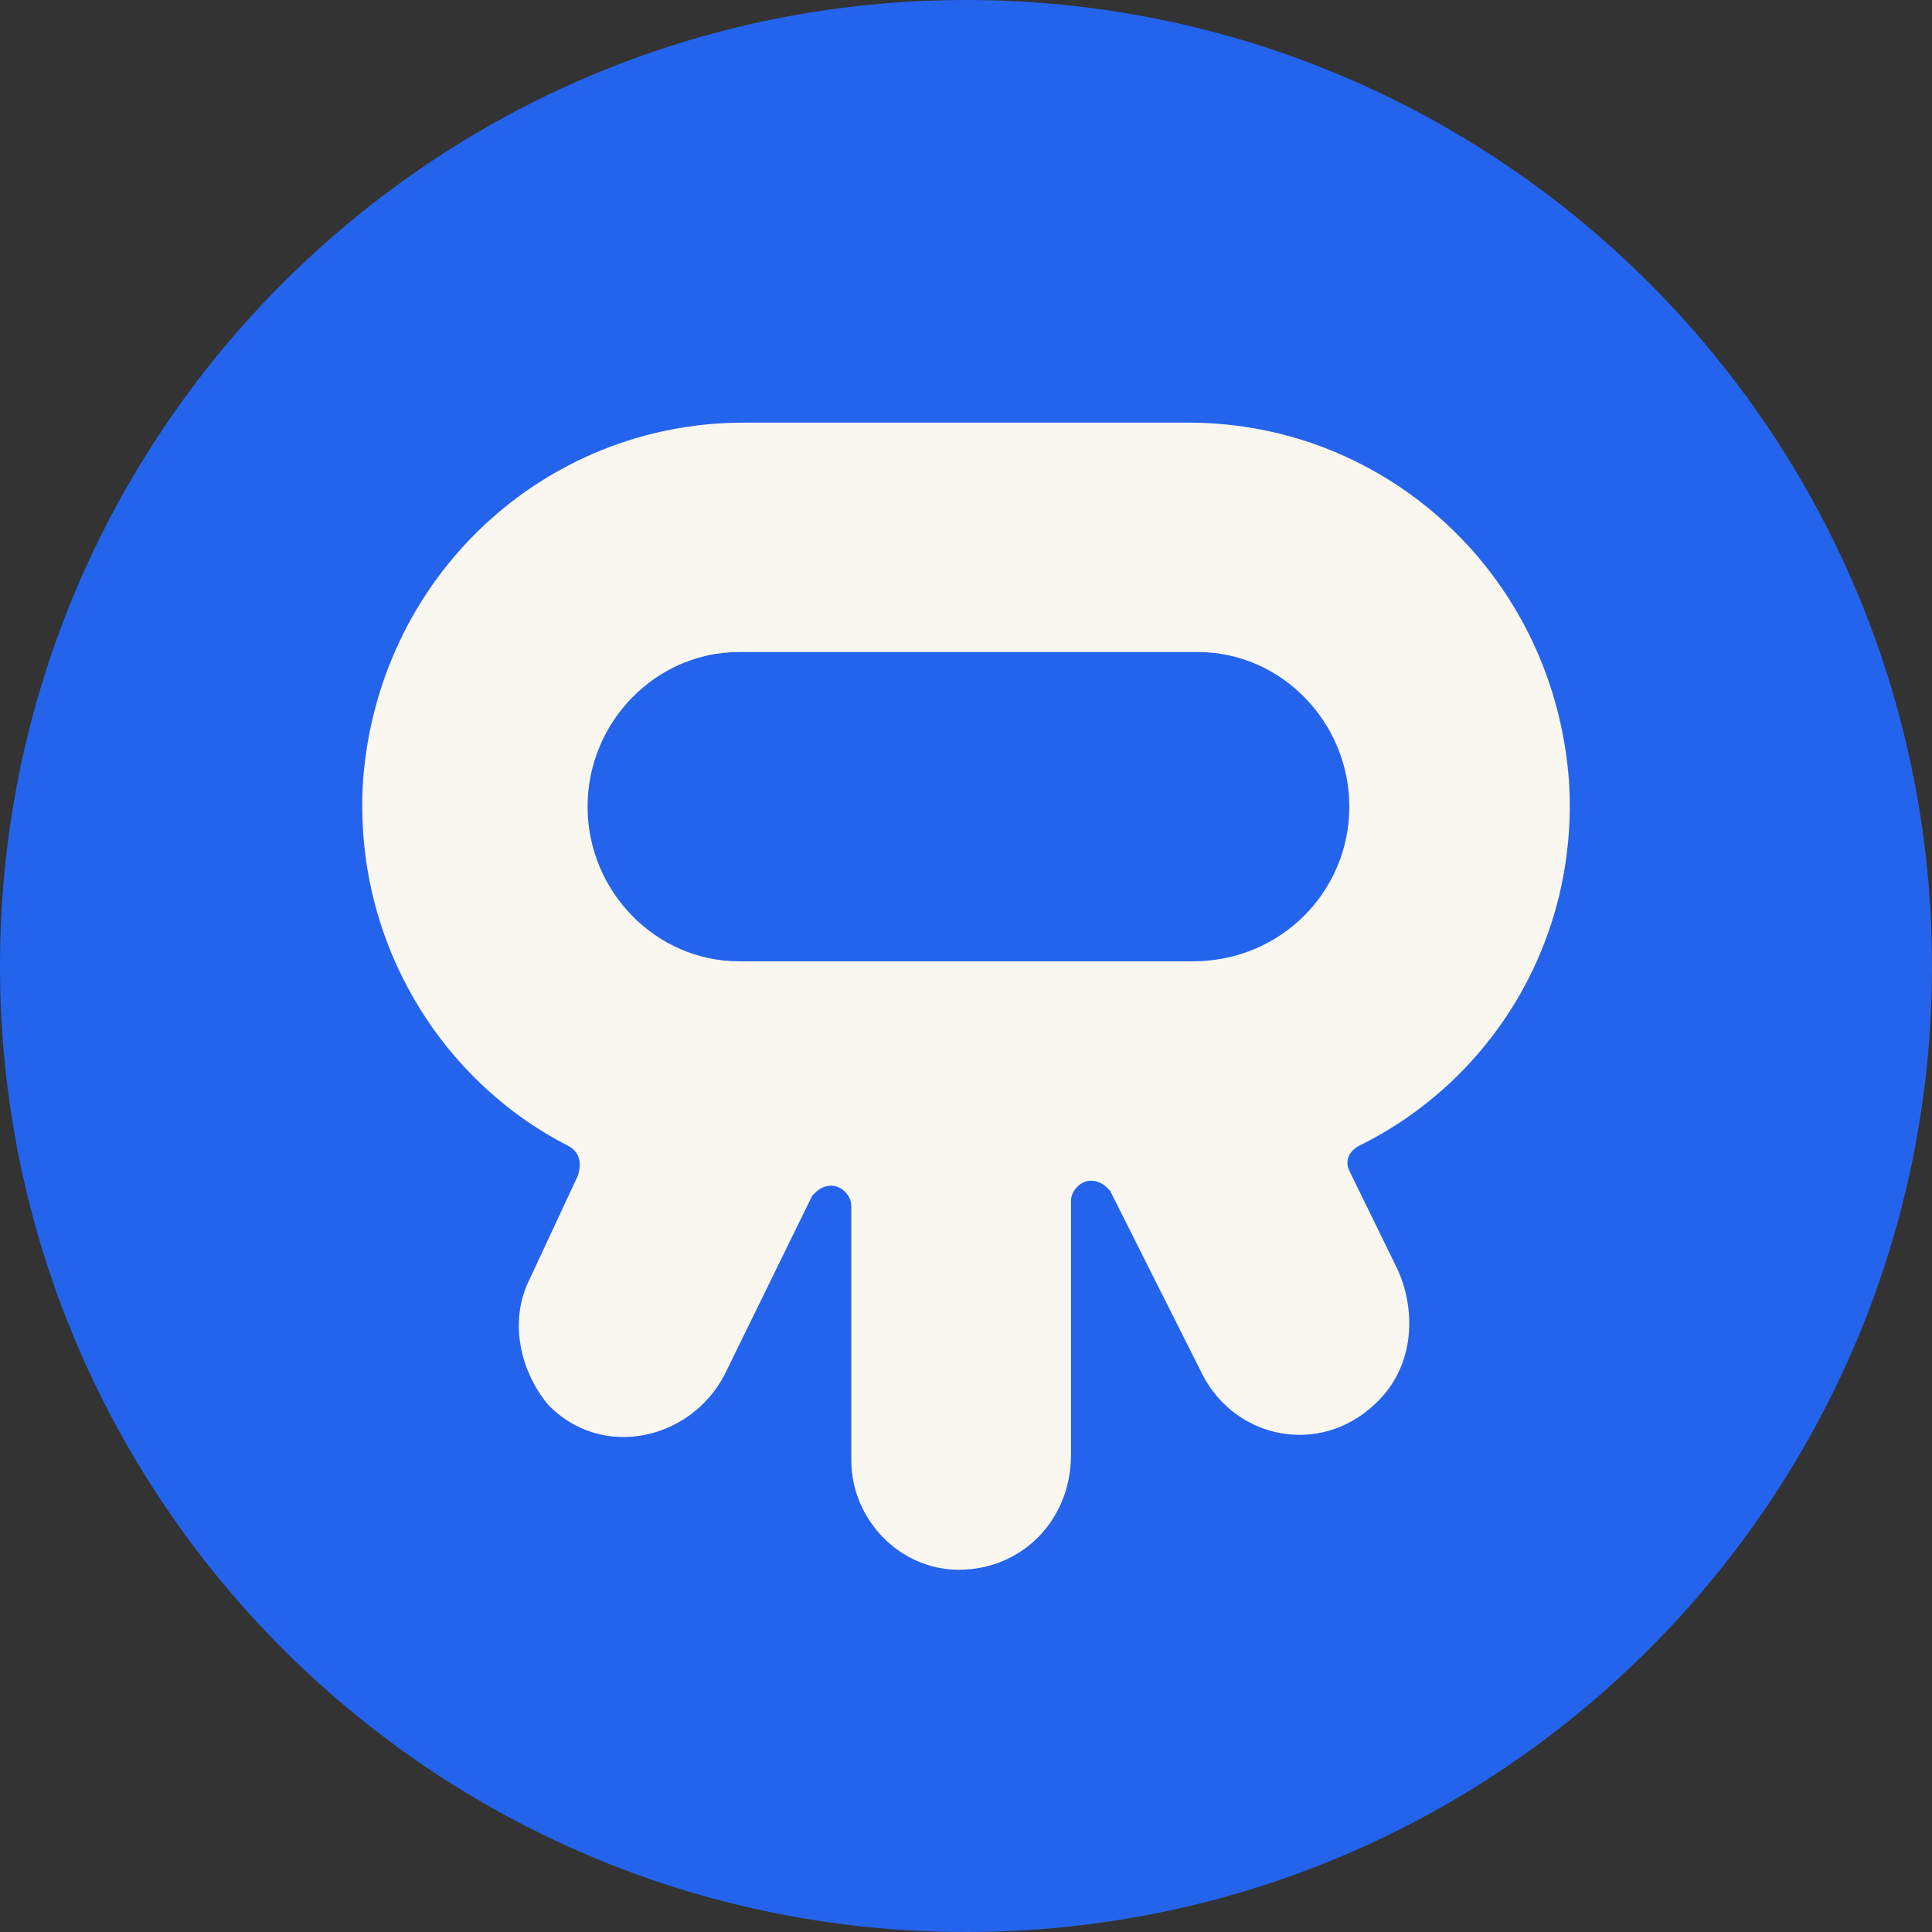 <svg width="32" height="32" viewBox="0 0 32 32" fill="none" xmlns="http://www.w3.org/2000/svg">
    <rect x="0" y="0" width="32" height="32" fill="#333333" stroke="none"/>
    <path d="M16 32C24.837 32 32 24.837 32 16C32 7.163 24.837 0 16 0C7.163 0 0 7.163 0 16C0 24.837 7.163 32 16 32Z" fill="#2464ec"/>
    <path fill-rule="evenodd" clip-rule="evenodd" d="M22.51 18.978C24.694 17.904 26.149 15.591 25.988 12.948C25.745 9.561 22.995 7 19.68 7H12.32C9.005 7 6.255 9.561 6.012 12.948C5.851 15.591 7.306 17.904 9.409 18.978C9.571 19.061 9.652 19.226 9.571 19.474L8.762 21.209C8.438 21.87 8.6 22.696 9.085 23.274C9.975 24.183 11.431 23.852 11.997 22.778L13.453 19.804C13.533 19.722 13.614 19.639 13.776 19.639C13.938 19.639 14.1 19.804 14.1 19.97V24.183C14.1 25.174 14.908 26 15.879 26C16.93 26 17.739 25.174 17.739 24.1V19.887C17.739 19.722 17.901 19.556 18.062 19.556C18.224 19.556 18.305 19.639 18.386 19.722L19.922 22.778C20.488 23.852 21.863 24.1 22.753 23.274C23.4 22.696 23.481 21.787 23.157 21.044L22.349 19.391C22.268 19.226 22.349 19.061 22.51 18.978ZM19.761 15.922H12.239C10.865 15.922 9.732 14.765 9.732 13.361C9.732 11.957 10.865 10.8 12.239 10.8H19.841C21.216 10.8 22.349 11.957 22.349 13.361C22.349 14.765 21.216 15.922 19.761 15.922Z" fill="#FAF6F0"/>
</svg>